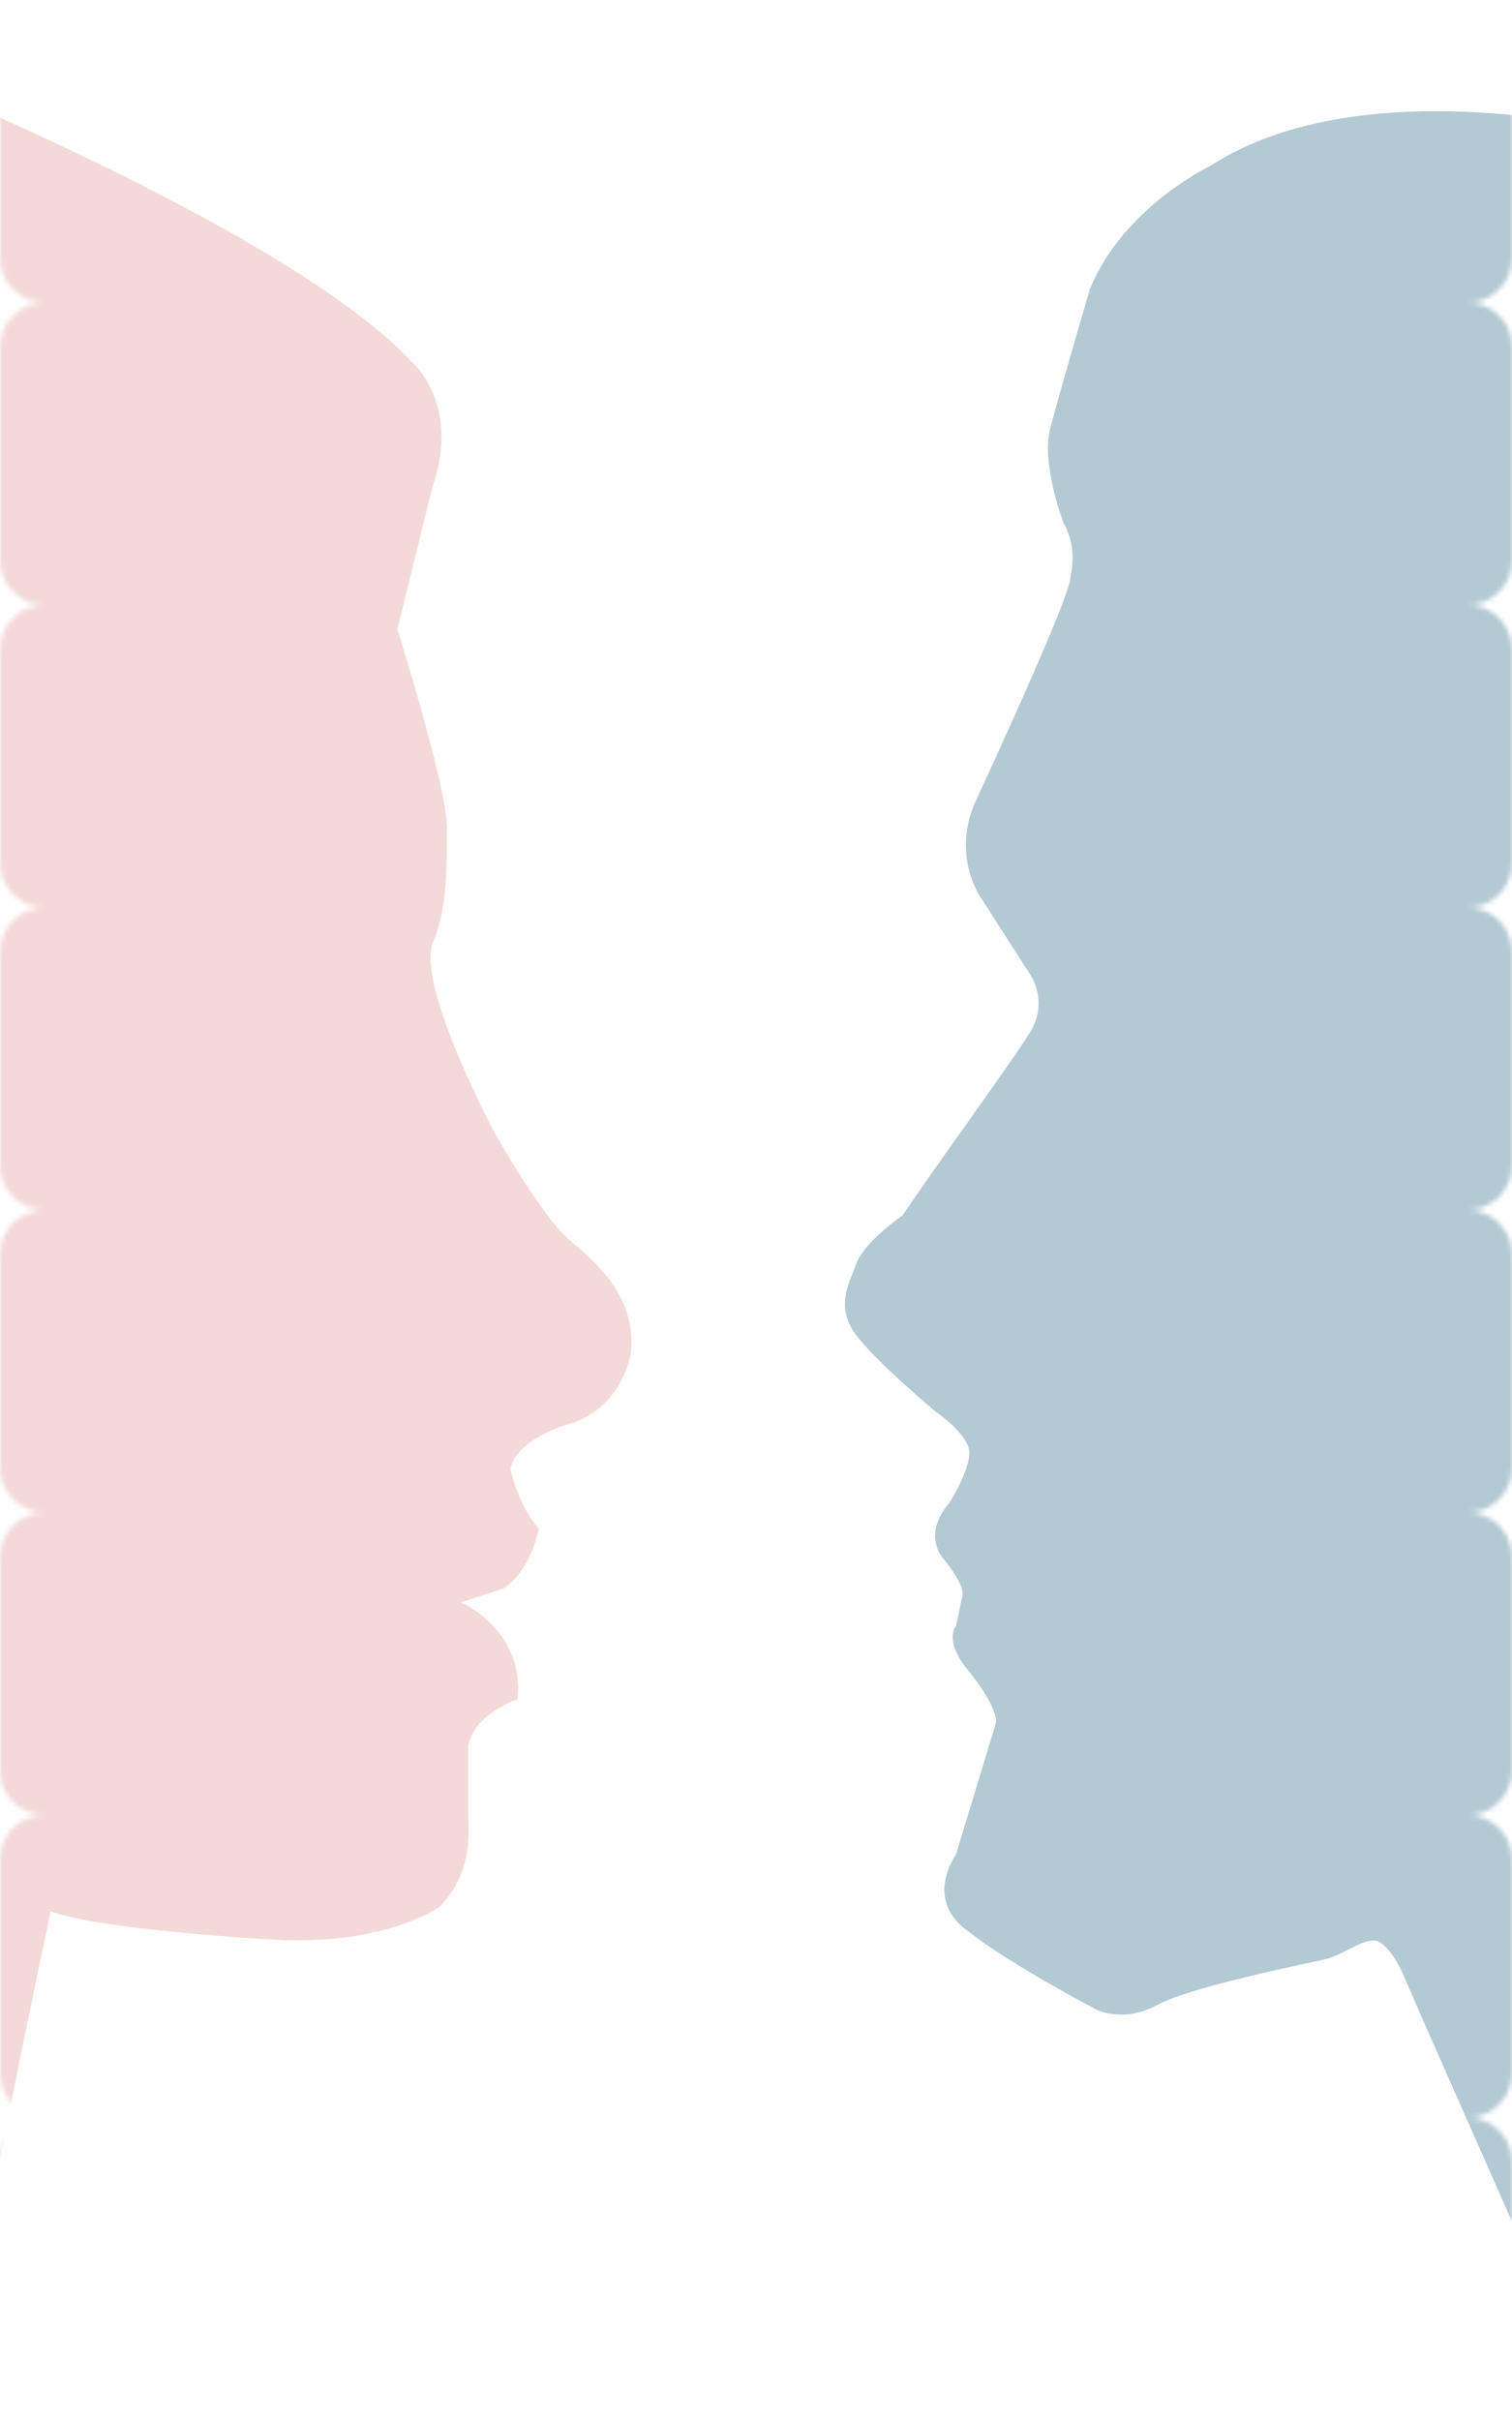 <svg width="340" height="544" viewBox="0 0 340 544" fill="none" xmlns="http://www.w3.org/2000/svg">
<mask id="mask0_119_8394" style="mask-type:alpha" maskUnits="userSpaceOnUse" x="0" y="0" width="340" height="544">
<path fill-rule="evenodd" clip-rule="evenodd" d="M0 10C0 4.477 4.477 0 10 0H58C63.523 0 68 4.477 68 10C68 4.477 72.477 0 78 0H126C131.523 0 136 4.477 136 10C136 4.477 140.477 0 146 0H194C199.523 0 204 4.477 204 10C204 4.477 208.477 0 214 0H262C267.523 0 272 4.477 272 10C272 4.477 276.477 0 282 0H330C335.523 0 340 4.477 340 10V58C340 63.523 335.523 68 330 68C335.523 68 340 72.477 340 78V126C340 131.523 335.523 136 330 136C335.523 136 340 140.477 340 146V194C340 199.523 335.523 204 330 204C335.523 204 340 208.477 340 214V262C340 267.523 335.523 272 330 272C335.523 272 340 276.477 340 282V330C340 335.523 335.523 340 330 340C335.523 340 340 344.477 340 350V398C340 403.523 335.523 408 330 408C335.523 408 340 412.477 340 418V466C340 471.523 335.523 476 330 476C335.523 476 340 480.477 340 486V534C340 539.523 335.523 544 330 544H282C276.477 544 272 539.523 272 534C272 539.523 267.523 544 262 544H214C208.477 544 204 539.523 204 534C204 539.523 199.523 544 194 544H146C140.477 544 136 539.523 136 534C136 539.523 131.523 544 126 544H78C72.477 544 68 539.523 68 534C68 539.523 63.523 544 58 544H10C4.477 544 0 539.523 0 534V486C0 480.477 4.477 476 10 476C4.477 476 0 471.523 0 466V418C0 412.477 4.477 408 10 408C4.477 408 0 403.523 0 398V350C0 344.477 4.477 340 10 340C4.477 340 0 335.523 0 330V282C0 276.477 4.477 272 10 272C4.477 272 0 267.523 0 262V214C0 208.477 4.477 204 10 204C4.477 204 0 199.523 0 194V146C0 140.477 4.477 136 10 136C4.477 136 0 131.523 0 126V78C0 72.477 4.477 68 10 68C4.477 68 0 63.523 0 58V10Z" fill="#C4C4C4"/>
</mask>
<g mask="url(#mask0_119_8394)">
<g opacity="0.3" filter="url(#filter0_i_119_8394)">
<path fill-rule="evenodd" clip-rule="evenodd" d="M352.483 29.08C352.483 29.08 297.304 15.745 264.182 37.29C264.182 37.29 244.609 46.525 237.081 64.992C237.081 64.992 229.553 90.64 228.048 96.796C226.542 102.951 229.553 113.212 231.059 117.316C232.565 120.393 234.07 123.465 232.564 130.647C231.059 137.828 211.486 179.896 211.486 179.896C211.486 179.896 205.464 191.178 212.992 202.464L223.531 218.882C223.531 218.882 228.048 225.038 223.531 232.22C219.014 239.401 203.958 259.916 194.925 273.253C194.925 273.253 185.891 279.407 184.386 284.537C182.88 288.641 179.869 293.773 184.386 299.929C188.902 306.084 202.452 317.368 202.452 317.368C202.452 317.368 209.981 322.5 209.981 326.604C209.981 330.708 205.464 337.888 205.464 337.888C205.464 337.888 199.442 344.043 203.958 350.198C203.958 350.198 208.475 355.33 208.475 358.408L206.97 365.59C206.97 365.59 203.958 368.665 209.981 375.847C209.981 375.847 216.003 383.027 216.003 387.13L206.97 416.887C206.97 416.887 199.442 427.144 209.981 434.326C219.014 441.507 238.587 451.765 238.587 451.765C238.587 451.765 244.609 454.848 252.137 450.744C259.665 446.64 285.26 441.507 289.777 440.481C294.294 439.455 298.81 435.354 301.821 436.38C301.821 436.38 304.833 437.401 307.844 444.583C310.855 451.764 350 540 350 540L352.483 29.08Z" fill="#004B6A"/>
</g>
<g opacity="0.3" filter="url(#filter1_i_119_8394)">
<path fill-rule="evenodd" clip-rule="evenodd" d="M-14 17C-14 17 73.49 52.252 100.533 81.283C100.533 81.283 111.668 90.616 105.305 109.279L97.351 141.421C97.351 141.421 108.487 176.672 108.487 186.003C108.487 196.372 108.487 204.666 105.305 211.924C102.124 220.219 114.849 246.141 118.031 252.362C121.212 258.583 130.757 274.135 135.529 278.282C140.301 282.43 151.437 290.724 149.846 304.203C149.846 304.203 148.255 315.604 137.12 319.752C137.12 319.752 124.394 322.866 122.803 330.124C122.803 330.124 124.394 338.419 129.166 343.603C129.166 343.603 127.575 352.929 121.213 357.076L111.668 360.19C111.668 360.19 125.985 366.413 124.394 381.965C124.394 381.965 114.85 385.073 113.259 392.331C113.259 392.331 113.259 400.626 113.259 405.81C113.259 410.994 114.85 420.323 106.896 428.617C106.896 428.617 94.17 437.95 67.127 435.876C67.127 435.876 30.541 433.802 19.405 429.655C19.405 429.655 -1.274 526.084 -2.865 549.931L-12.409 552L-14 17Z" fill="#B60000" fill-opacity="0.5"/>
</g>
</g>
<defs>
<filter id="filter0_i_119_8394" x="182" y="25" width="178.483" height="515" filterUnits="userSpaceOnUse" color-interpolation-filters="sRGB">
<feFlood flood-opacity="0" result="BackgroundImageFix"/>
<feBlend mode="normal" in="SourceGraphic" in2="BackgroundImageFix" result="shape"/>
<feColorMatrix in="SourceAlpha" type="matrix" values="0 0 0 0 0 0 0 0 0 0 0 0 0 0 0 0 0 0 127 0" result="hardAlpha"/>
<feOffset dx="8"/>
<feGaussianBlur stdDeviation="14"/>
<feComposite in2="hardAlpha" operator="arithmetic" k2="-1" k3="1"/>
<feColorMatrix type="matrix" values="0 0 0 0 0 0 0 0 0 0.053 0 0 0 0 0.083 0 0 0 0.78 0"/>
<feBlend mode="normal" in2="shape" result="effect1_innerShadow_119_8394"/>
</filter>
<filter id="filter1_i_119_8394" x="-22" y="17" width="172" height="535" filterUnits="userSpaceOnUse" color-interpolation-filters="sRGB">
<feFlood flood-opacity="0" result="BackgroundImageFix"/>
<feBlend mode="normal" in="SourceGraphic" in2="BackgroundImageFix" result="shape"/>
<feColorMatrix in="SourceAlpha" type="matrix" values="0 0 0 0 0 0 0 0 0 0 0 0 0 0 0 0 0 0 127 0" result="hardAlpha"/>
<feOffset dx="-8"/>
<feGaussianBlur stdDeviation="15"/>
<feComposite in2="hardAlpha" operator="arithmetic" k2="-1" k3="1"/>
<feColorMatrix type="matrix" values="0 0 0 0 0.379 0 0 0 0 0.023 0 0 0 0 0 0 0 0 1 0"/>
<feBlend mode="normal" in2="shape" result="effect1_innerShadow_119_8394"/>
</filter>
</defs>
</svg>
